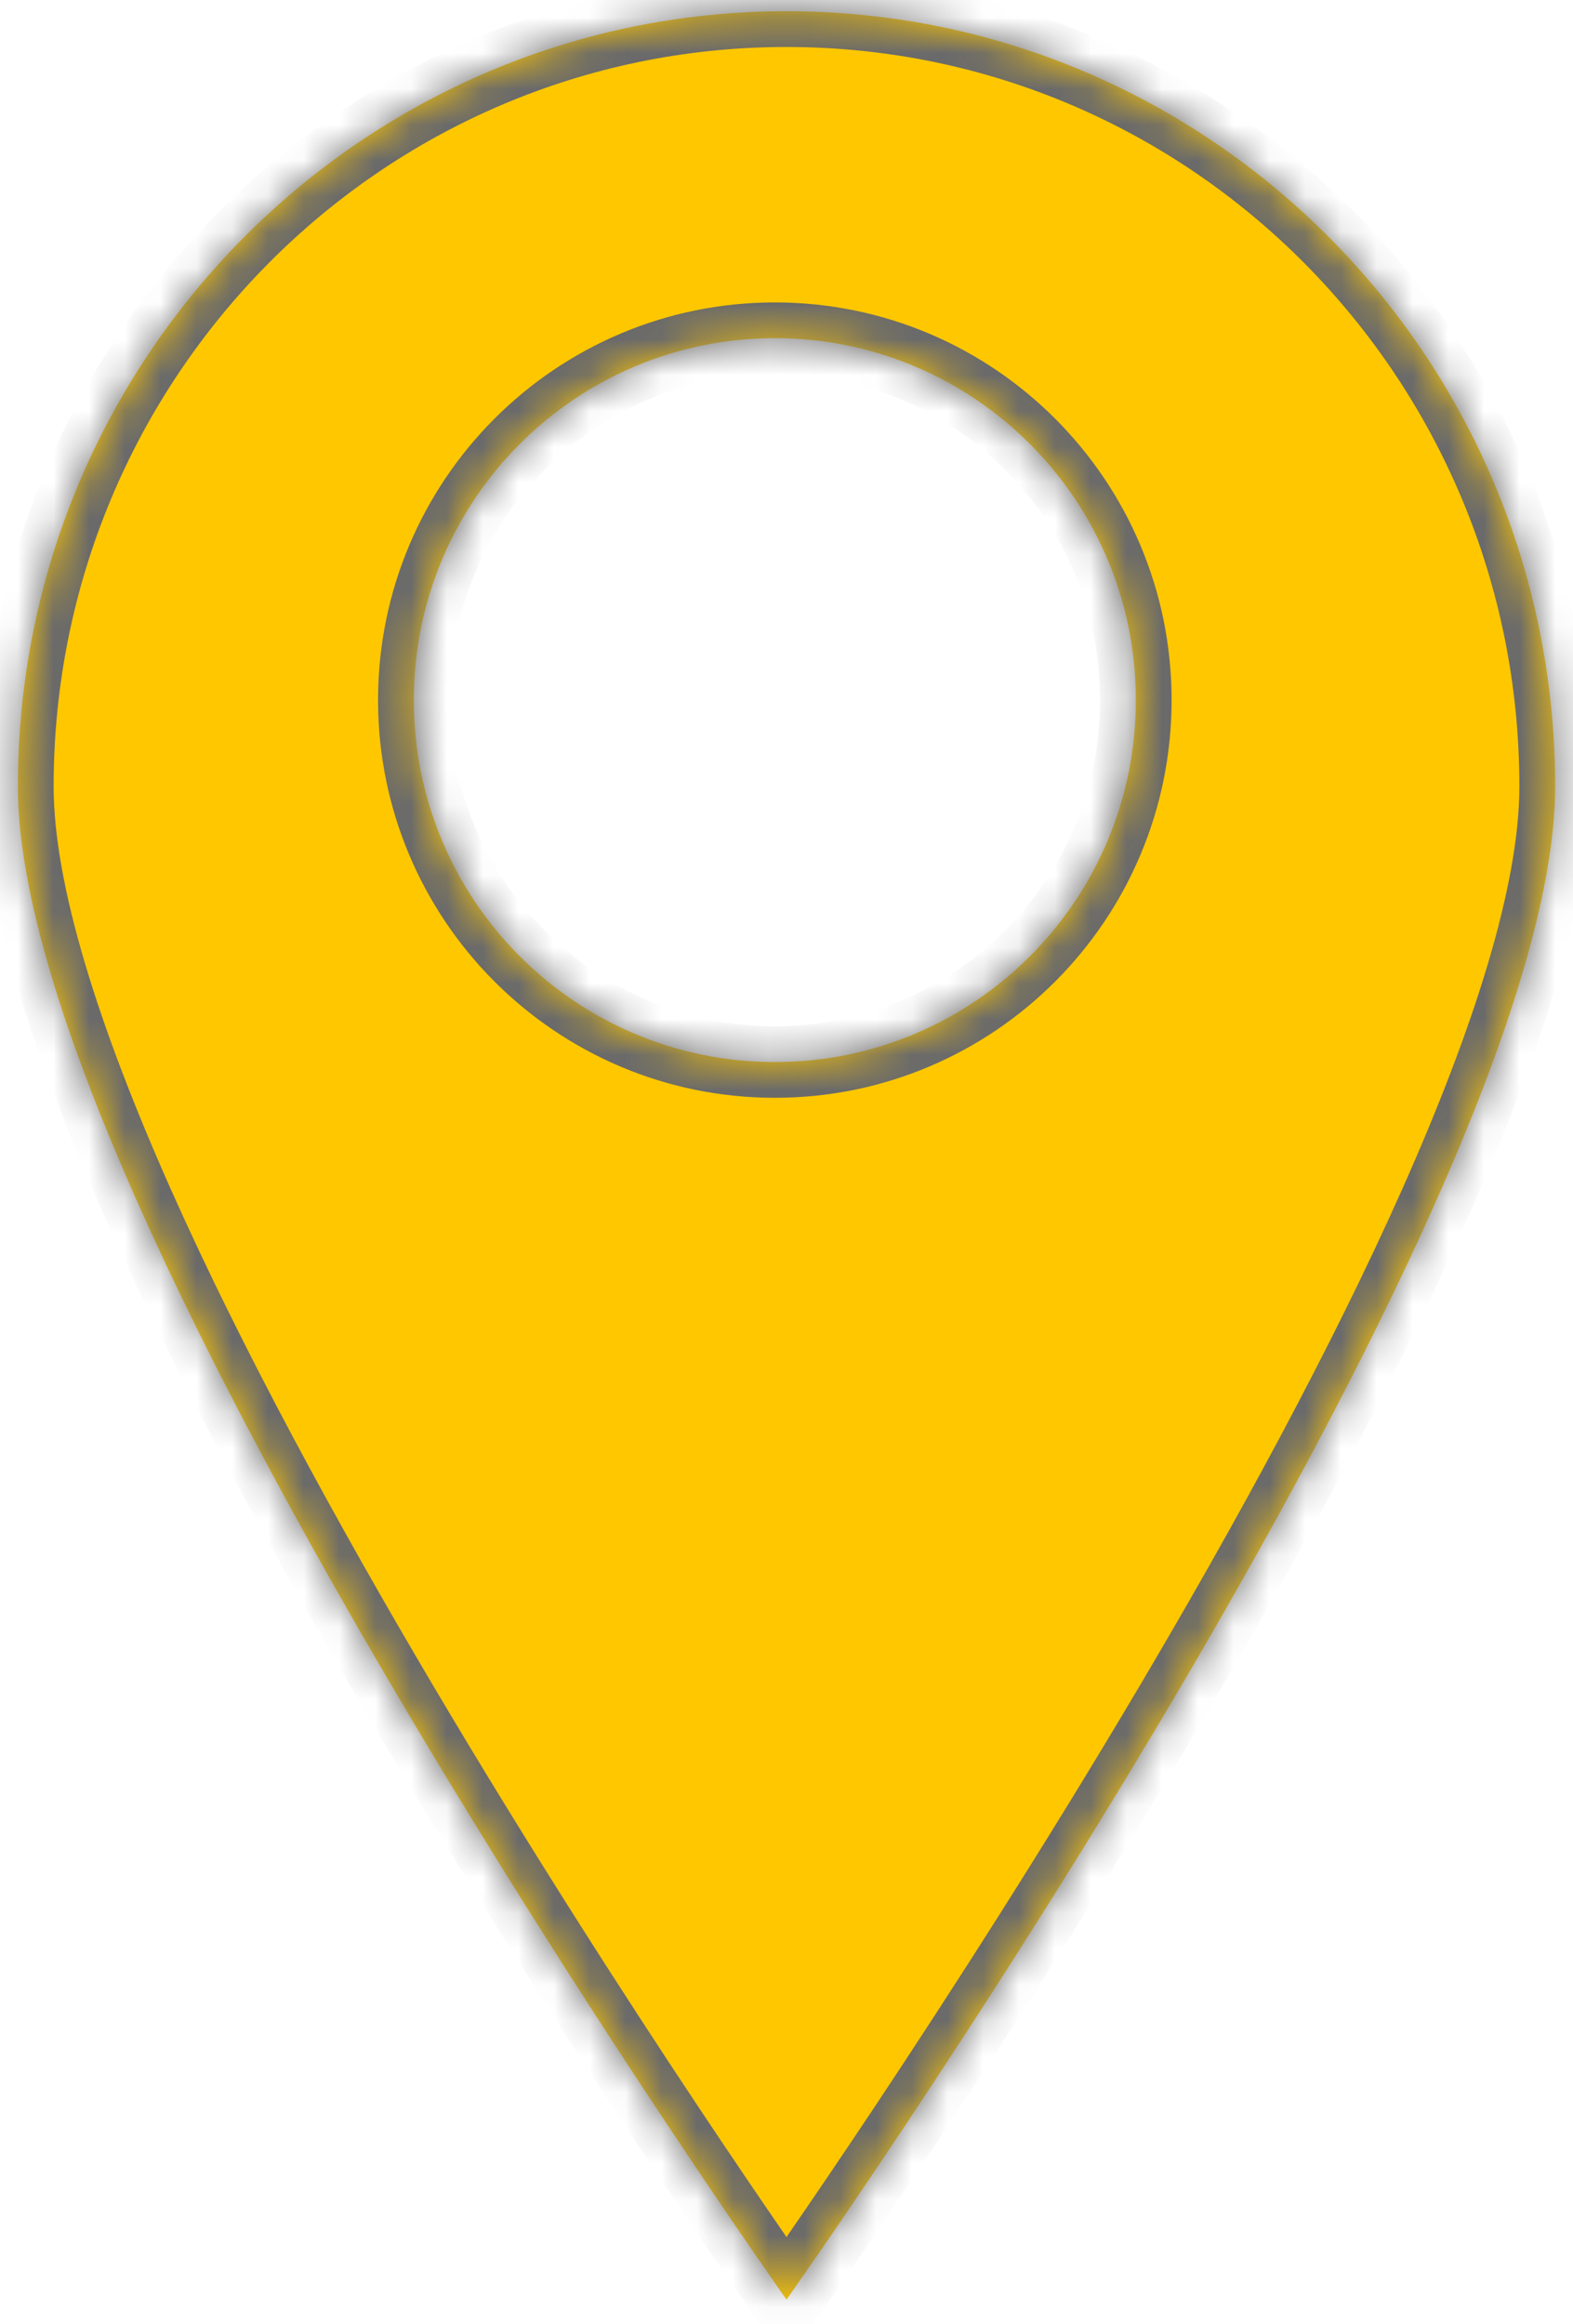 <svg width="44" height="65" viewBox="0 0 44 65" fill="none" xmlns="http://www.w3.org/2000/svg">
<mask id="path-1-inside-1" fill="white">
<path fill-rule="evenodd" clip-rule="evenodd" d="M22 64.314C22 64.314 43.5 33.964 43.5 21.992C43.5 10.02 33.874 0.314 22 0.314C10.126 0.314 0.5 10.02 0.5 21.992C0.5 33.964 22 64.314 22 64.314ZM21.674 29.703C27.251 29.703 31.772 25.171 31.772 19.58C31.772 13.99 27.251 9.458 21.674 9.458C16.096 9.458 11.575 13.99 11.575 19.58C11.575 25.171 16.096 29.703 21.674 29.703Z"/>
</mask>
<path fill-rule="evenodd" clip-rule="evenodd" d="M22 64.314C22 64.314 43.5 33.964 43.5 21.992C43.5 10.02 33.874 0.314 22 0.314C10.126 0.314 0.5 10.02 0.5 21.992C0.5 33.964 22 64.314 22 64.314ZM21.674 29.703C27.251 29.703 31.772 25.171 31.772 19.58C31.772 13.99 27.251 9.458 21.674 9.458C16.096 9.458 11.575 13.99 11.575 19.58C11.575 25.171 16.096 29.703 21.674 29.703Z" fill="#FFC700"/>
<path d="M22 64.314L21.184 64.892L22 66.044L22.816 64.892L22 64.314ZM42.5 21.992C42.5 24.756 41.238 28.73 39.227 33.249C37.233 37.728 34.567 42.608 31.889 47.133C29.213 51.656 26.536 55.809 24.527 58.832C23.522 60.343 22.686 61.57 22.1 62.42C21.808 62.844 21.578 63.174 21.422 63.398C21.344 63.509 21.284 63.594 21.244 63.651C21.224 63.68 21.209 63.701 21.199 63.716C21.194 63.723 21.19 63.728 21.188 63.731C21.186 63.733 21.185 63.734 21.185 63.735C21.184 63.736 21.184 63.736 21.184 63.736C21.184 63.736 21.184 63.736 22 64.314C22.816 64.892 22.816 64.892 22.816 64.892C22.817 64.892 22.817 64.891 22.817 64.891C22.818 64.89 22.819 64.888 22.82 64.886C22.823 64.882 22.827 64.877 22.832 64.869C22.843 64.854 22.859 64.832 22.879 64.803C22.921 64.744 22.982 64.657 23.061 64.544C23.22 64.317 23.452 63.983 23.747 63.554C24.338 62.697 25.181 61.46 26.192 59.939C28.214 56.897 30.912 52.713 33.611 48.152C36.308 43.594 39.017 38.641 41.054 34.062C43.074 29.523 44.5 25.213 44.5 21.992H42.5ZM22 1.314C33.314 1.314 42.5 10.564 42.5 21.992H44.5C44.5 9.475 34.434 -0.686 22 -0.686V1.314ZM1.5 21.992C1.5 10.564 10.686 1.314 22 1.314V-0.686C9.566 -0.686 -0.5 9.475 -0.5 21.992H1.5ZM22 64.314C22.816 63.736 22.816 63.736 22.816 63.736C22.816 63.736 22.816 63.736 22.815 63.735C22.815 63.734 22.814 63.733 22.812 63.731C22.81 63.728 22.806 63.723 22.801 63.716C22.791 63.701 22.776 63.68 22.756 63.651C22.716 63.594 22.656 63.509 22.578 63.398C22.422 63.174 22.192 62.844 21.9 62.42C21.314 61.57 20.478 60.343 19.473 58.832C17.464 55.809 14.787 51.656 12.111 47.133C9.433 42.608 6.767 37.728 4.773 33.249C2.762 28.73 1.5 24.756 1.5 21.992H-0.5C-0.5 25.213 0.926 29.523 2.946 34.062C4.983 38.641 7.692 43.594 10.389 48.152C13.088 52.713 15.786 56.897 17.808 59.939C18.819 61.46 19.662 62.697 20.253 63.554C20.548 63.983 20.78 64.317 20.939 64.544C21.018 64.657 21.079 64.744 21.121 64.803C21.141 64.832 21.157 64.854 21.168 64.869C21.173 64.877 21.177 64.882 21.18 64.886C21.181 64.888 21.182 64.89 21.183 64.891C21.183 64.891 21.183 64.892 21.184 64.892C21.184 64.892 21.184 64.892 22 64.314ZM30.772 19.58C30.772 24.62 26.696 28.703 21.674 28.703V30.703C27.805 30.703 32.772 25.721 32.772 19.58H30.772ZM21.674 10.458C26.696 10.458 30.772 14.54 30.772 19.58H32.772C32.772 13.44 27.805 8.458 21.674 8.458V10.458ZM12.575 19.58C12.575 14.54 16.651 10.458 21.674 10.458V8.458C15.542 8.458 10.575 13.44 10.575 19.58H12.575ZM21.674 28.703C16.651 28.703 12.575 24.62 12.575 19.58H10.575C10.575 25.721 15.542 30.703 21.674 30.703V28.703Z" fill="#6A6A6A" mask="url(#path-1-inside-1)"/>
</svg>
